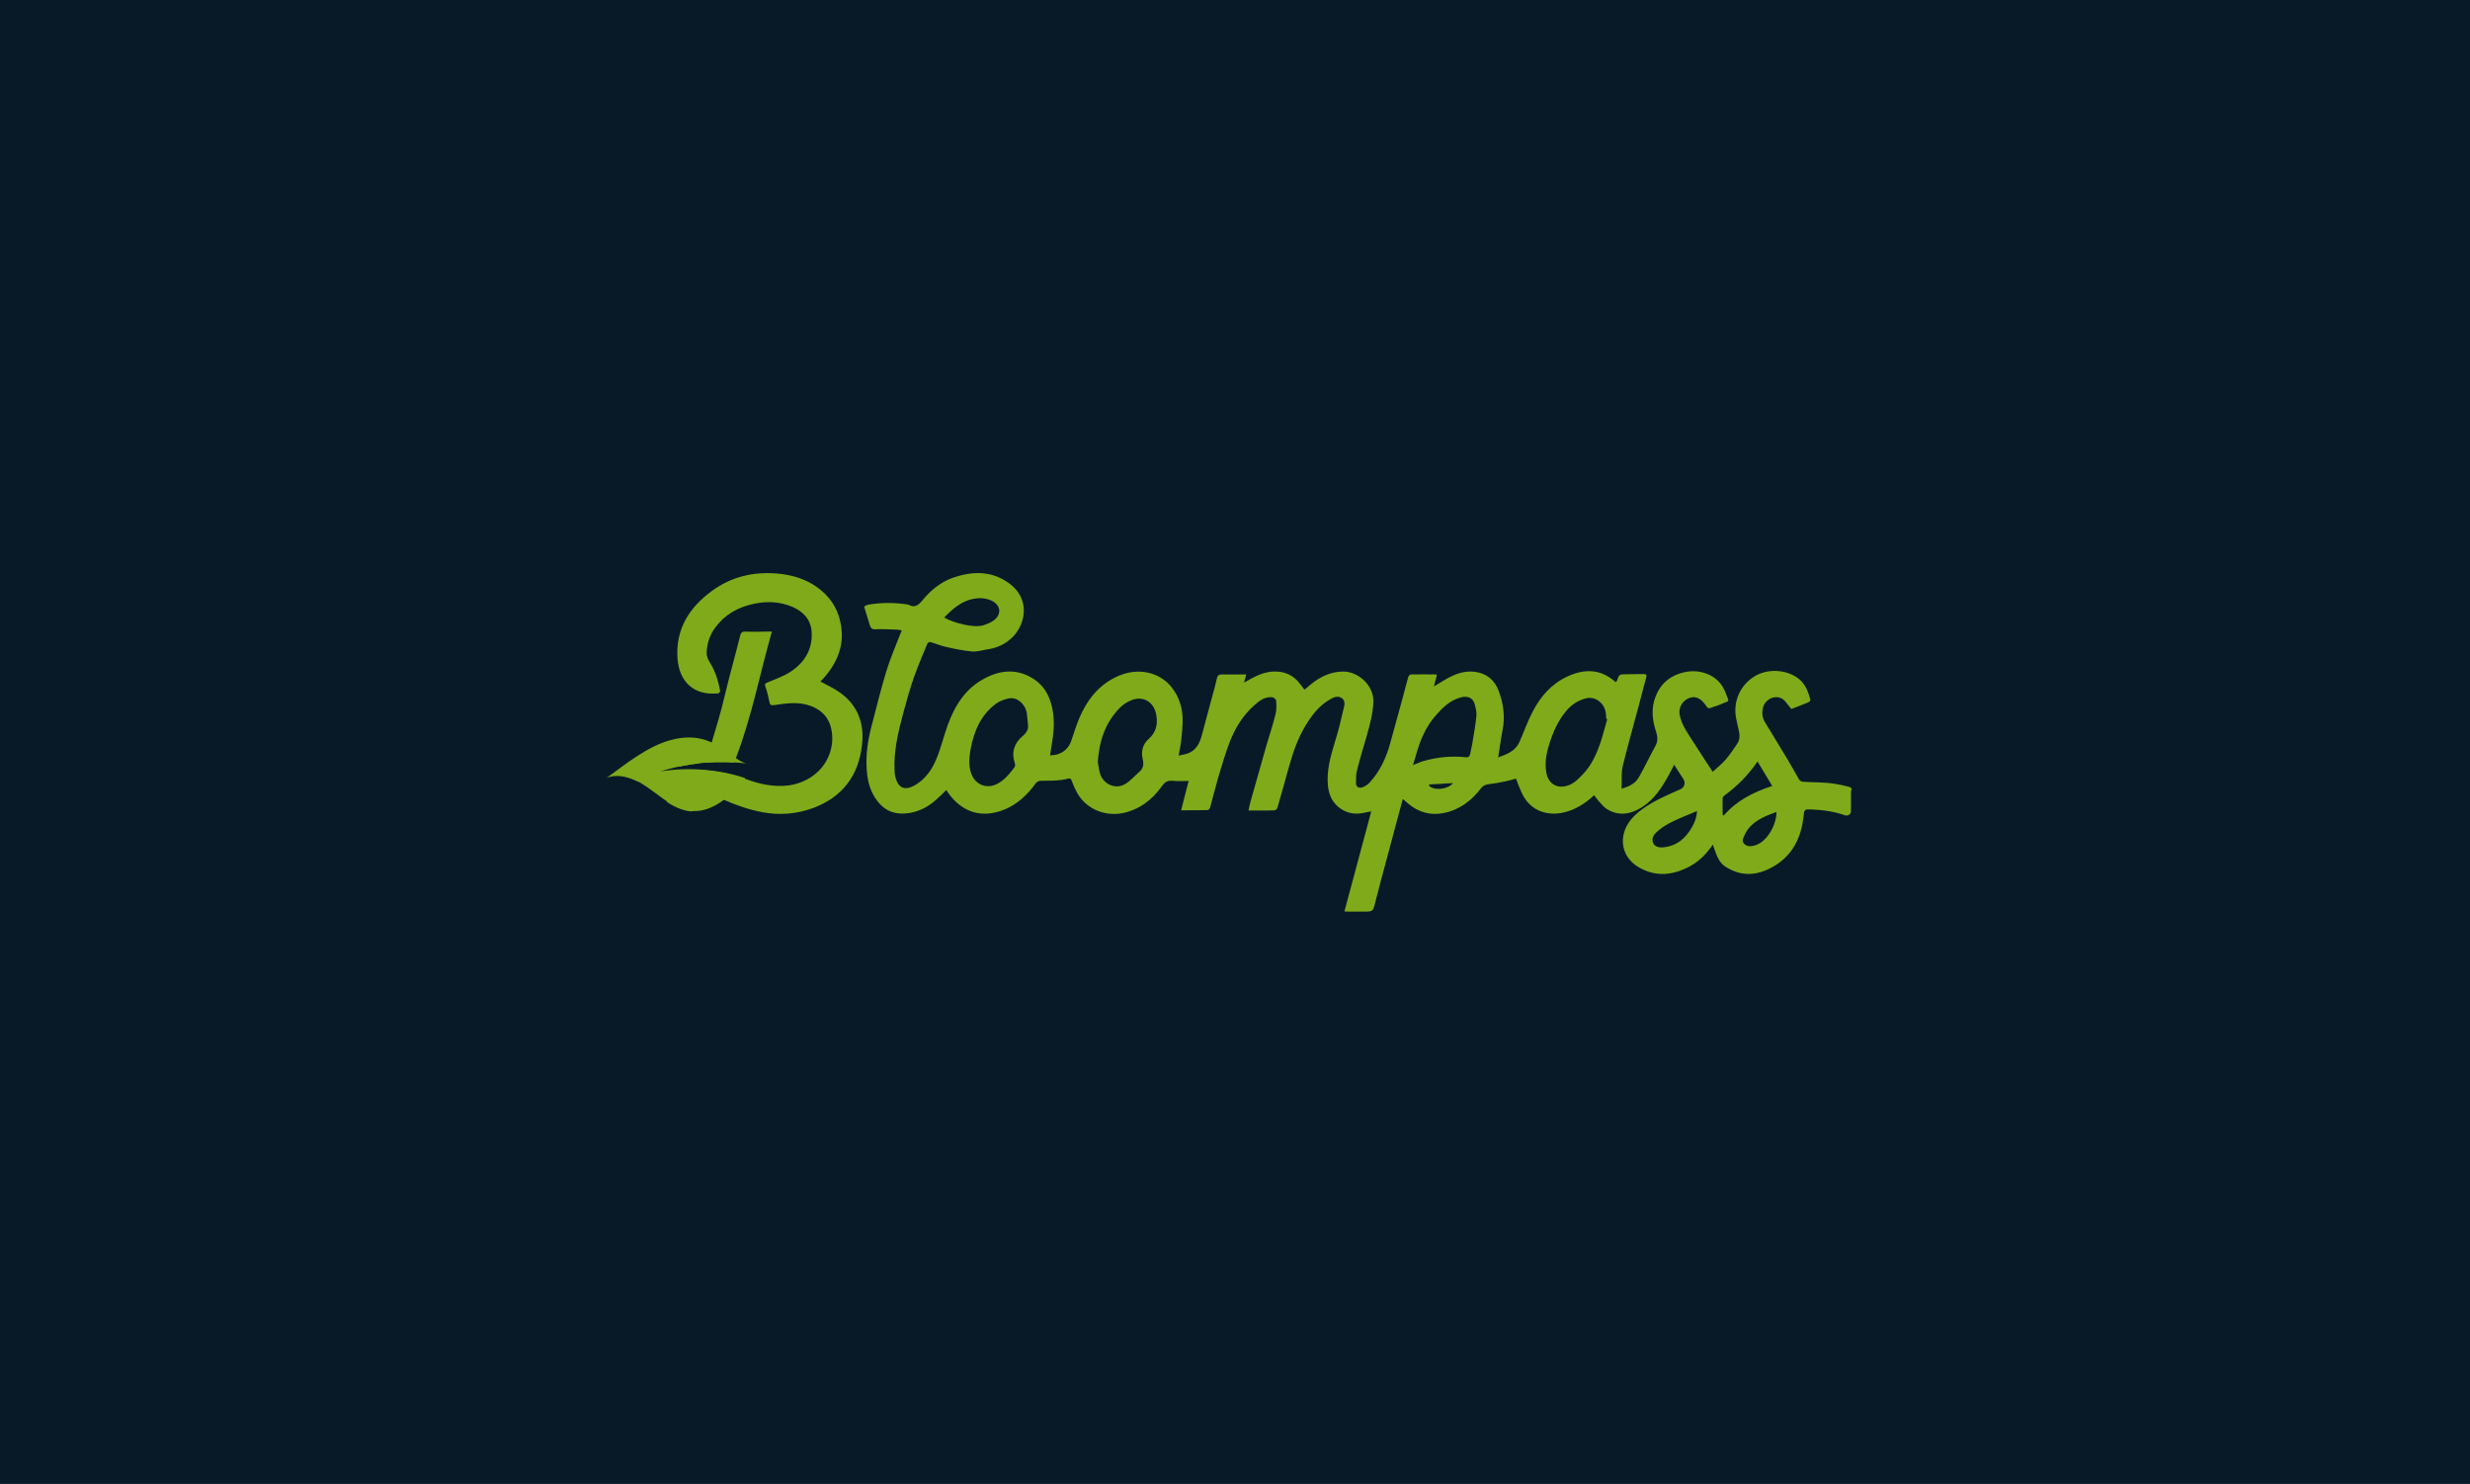 <?xml version="1.0" encoding="utf-8"?>
<!-- Generator: Adobe Illustrator 19.2.0, SVG Export Plug-In . SVG Version: 6.00 Build 0)  -->
<svg version="1.1" id="Layer_1" xmlns="http://www.w3.org/2000/svg" xmlns:xlink="http://www.w3.org/1999/xlink" x="0px" y="0px"
	 viewBox="0 0 1280 769" style="enable-background:new 0 0 1280 769;" xml:space="preserve">
<style type="text/css">
	.st0{fill:#081A28;}
	.st1{fill:#80AA1A;}
</style>
<rect class="st0" width="1280" height="769"/>
<g>
	<g>
		<g>
			<g>
				<path class="st1" d="M958.4,407.8c-2.6-0.7-5.3-1.3-8-1.7c-5.3-0.8-10.8-0.6-16.2-1c-0.7-0.1-1.6-0.6-1.9-1.2
					c-1.9-3.2-3.7-6.6-5.6-9.8c-4-6.7-8.2-13.4-12.2-20.1c-1.4-2.4-1.5-5-0.8-7.6c1.3-4.7,7.8-7.1,11.3-3.1c1.1,1.3,2.2,2.7,3.3,4.1
					c3-1.1,6-2.3,8.9-3.5c0.5-0.2,1.1-1,1-1.3c-1.1-3.6-2.2-7.3-5.2-10.1c-5.9-5.4-16-6.4-23.3-2.3c-7.9,4.6-11.9,13.5-9.9,22.5
					c0.4,1.8,0.7,3.7,1.2,5.5c0.7,2.6,0.7,5.1-0.8,7.3c-1.9,2.8-3.8,5.7-6,8.2c-1.9,2.2-4.3,4.1-6.6,6.2c-0.5-0.6-0.7-0.8-0.8-1.1
					c-2.8-4.3-5.6-8.5-8.3-12.8c-3.1-5-7-9.7-8.1-15.8c-0.5-3.1,1-6.4,4-8c2.9-1.6,5.6-1.1,8,1.4c0.7,0.7,1.3,1.5,1.9,2.4
					c0.6,0.9,1.2,1.3,2.3,0.8c1.7-0.7,3.6-1.1,5.3-1.9c4.3-2,4.5-0.5,2.5-5.4c-0.2-0.4-0.2-0.8-0.4-1.1c-1.9-4.5-5.1-7.6-9.6-9.3
					c-4.9-1.8-9.7-1.6-14.5,0.1c-5.9,2.1-9.8,6.1-12,11.9c-2.1,5.4-1.8,10.9-0.2,16.4c0.9,3,2,5.8,0.2,9c-3,5.4-5.6,11-8.6,16.3
					c-1.8,3.1-4.9,4.8-9,5.9c0.2-4.3-0.2-8.3,0.7-12c2.6-10.7,5.7-21.3,8.5-32c1.2-4.5,2.3-9.1,3.6-13.6c0.4-1.4,0-1.8-1.4-1.8
					c-3,0.1-6,0-9.1,0.1c-3.5,0-3.5,0.1-4.7,3.4c-0.1,0.2-0.3,0.4-0.4,0.6c-0.3-0.1-0.5-0.1-0.6-0.2c-7.5-6.6-15.8-6.7-24.5-2.7
					c-8.3,3.8-14,10.3-18.1,18.2c-2.7,5.1-4.6,10.7-7,16c-2.1,4.6-6.5,6.2-10.9,7.8c0.8-4.8,1.3-9.4,2.2-13.9c1.5-7.1,0.5-14-2-20.7
					c-2.2-5.7-6.4-9.1-12.6-9.8c-6.3-0.7-11.5,1.9-16.6,5c-1.3,0.8-2.5,1.5-4.3,2.6c0.6-2.4,1.1-4.1,1.5-5.8
					c-0.3-0.2-0.4-0.4-0.5-0.4c-4.3,0-8.6-0.1-12.9,0c-0.5,0-1.2,0.7-1.4,1.3c-1,3.3-1.8,6.7-2.7,10.1c-2.2,8-4.4,16-6.6,24
					c-2.1,7.7-5.3,14.7-10.7,20.6c-1,1.1-2.4,2-3.8,2.5c-1.9,0.7-3.4-0.4-3.3-2.3c0-2.3,0-4.6,0.6-6.8c1.5-5.9,3.3-11.8,5-17.7
					c1.6-5.6,3.1-11.2,3.4-17.1c0.5-8.8-7.7-16-15.4-16.1c-6.5,0-11.8,2.5-16.7,6.4c-1.2,1-2.3,2-3.6,3c-0.9-1.1-1.6-2.1-2.3-3
					c-3.4-4.5-7.9-6.6-13.6-6.4c-4.2,0.1-8,1.7-11.6,3.6c-1.1,0.6-2.2,1.3-3.8,2.1c0.5-1.7,0.8-2.9,1.1-4.2c-4.4,0-8.5,0.1-12.6,0
					c-1.6,0-2.3,0.6-2.6,2.1c-0.6,2.7-1.3,5.5-2.1,8.2c-1.8,6.8-3.7,13.7-5.5,20.5c-1.2,4.9-3.2,9.1-8.7,10.5
					c-1.1,0.3-2.2,0.5-3.5,0.8c0.5-2.9,1-5.3,1.3-7.7c0.4-4.2,1-8.4,0.7-12.6c-0.3-5.3-2-10.4-5.3-14.7c-6.3-8.4-17.8-10.9-28.2-6.2
					c-9.9,4.4-16,12.3-20.1,22c-1.6,3.9-2.8,7.9-4.2,11.9c-1.6,4.4-5.7,7.2-10.8,7.1c0.3-2.2,0.6-4.5,1-6.7
					c1.1-6.5,1.4-12.9-0.3-19.3c-1.4-5.6-4.2-10.2-9-13.4c-8.5-5.6-17.3-5-25.9-0.3c-9.8,5.2-15.2,14-18.9,24.1
					c-2.1,5.8-3.5,11.9-5.9,17.6c-2.2,5.4-5.6,10.2-10.7,13.3c-5.2,3.1-8.8,2.1-10.4-3.7c-0.3-1.1-0.5-2.2-0.5-3.3
					c-0.6-10.6,2-20.9,4.7-31c1.6-5.9,3.3-11.9,5.3-17.7c2.1-5.9,4.6-11.7,7-17.5c0.2-0.4,1.1-0.9,1.5-0.8c2.8,0.8,5.5,2,8.4,2.6
					c4.4,1,8.8,1.9,13.2,2.3c2.5,0.2,5-0.6,7.5-1c5.3-0.7,10-2.8,13.7-6.6c6.9-7.2,8.5-19.3-0.9-26.9c-9.1-7.3-19.4-7.4-29.9-3.8
					c-6.5,2.2-11.7,6.5-16,11.7c-2.2,2.7-4.1,4.2-7.4,2.3c0,0,0,0-0.1,0c-6.8-1.1-13.6-1.1-20.4,0c-0.9,0.1-1.7,0.7-2.4,1
					c1,3.3,2,6.4,2.9,9.5c0.5,1.7,1.2,2.5,3.2,2.3c3.7-0.2,7.4,0.1,11,0.2c0.7,0,1.5,0.2,2.4,0.4c-0.3,0.8-0.5,1.3-0.7,1.7
					c-2.5,6.5-5.3,12.9-7.3,19.5c-2.9,9.6-5.3,19.3-7.8,29c-1.8,6.9-2.8,14-2.4,21.1c0.3,5.4,1.3,10.6,4.3,15.3
					c4.7,7.3,10.6,9.1,17.9,8c5-0.8,9.5-3.1,13.4-6.5c1.9-1.7,3.8-3.5,5.7-5.4c0.3,0.4,0.5,0.8,0.7,1.1c7.3,10.5,17.7,13.9,29.7,8.9
					c6.6-2.8,11.7-7.6,15.8-13.3c0.9-1.2,1.8-1.5,3.2-1.5c3.6,0,7.3,0,10.8-0.5c4.8-0.7,3.8-2,5.7,2.8c0.3,0.8,0.7,1.6,1.1,2.4
					c4.4,9.6,14.7,13.9,24.2,12.1c8.7-1.7,15.5-6.9,20.6-14.1c1.4-1.9,2.7-2.9,5.3-2.7c2.7,0.3,5.4,0.1,8.5,0.1
					c-1.4,5.2-2.6,10-3.9,15.2c4.8,0,9.3,0,13.8-0.1c0.4,0,1-0.8,1.2-1.3c1.4-5,2.6-10,4-14.9c1.9-6.5,3.8-12.9,6.2-19.2
					c2.8-7.2,6.9-13.8,12.8-19c2.6-2.3,5.3-4.4,9.1-4.1c0.8,0.1,2,1,2.1,1.6c0.2,2.4,0.3,4.9-0.3,7.2c-1.3,5.3-3,10.5-4.6,15.8
					c-2.8,9.8-5.6,19.6-8.3,29.3c-0.4,1.5-0.7,2.9-1.1,4.8c4.8,0,9.2,0.1,13.6-0.1c0.5,0,1.2-0.8,1.4-1.4c2.1-7.2,4.1-14.4,6.1-21.6
					c2-7.2,4.5-14.3,8.4-20.8c3.3-5.4,7.1-10.5,12.8-13.7c1.8-1,3.7-2,5.8-0.8c2.2,1.4,1.7,3.6,1.2,5.5c-1.3,5.8-2.7,11.6-4.5,17.3
					c-2.3,7.6-4.5,15.2-3.6,23.2c0.6,4.9,2.6,8.9,6.9,11.7c4,2.6,8.3,2.8,12.7,1.7c0.9-0.2,1.7-0.3,2.8-0.5
					c-4.7,17.4-9.2,34.5-13.9,51.8c0.7,0,1.4,0.1,2,0.1c2.6,0,5.2,0,7.9,0c5,0,4.9,0,6.1-4.9c1.9-7.4,3.9-14.9,5.9-22.3
					c1.9-7,3.7-13.9,5.6-20.9c0.9-3.4,1.8-6.8,2.7-10.1c0.3,0.1,0.4,0,0.4,0.1c0.8,0.7,1.6,1.4,2.4,2.1c5.4,4.6,11.7,6.3,18.5,4.9
					c8.1-1.6,14.4-6.4,19.3-12.8c1.2-1.6,2.7-2,4.5-2.2c2.7-0.3,5.4-0.8,8.1-1.4c1.9-0.4,3.7-0.9,5.5-1.4c1.1,2.8,2.1,5.6,3.4,8.2
					c4.4,8.8,13.2,11.1,21,9.4c6.1-1.3,11.4-4.6,16.1-9c0.7,0.9,1.4,1.9,2.1,2.7c1.4,1.5,2.7,3.3,4.4,4.4c6.2,3.9,12.4,2.8,18.3-0.9
					c6.3-4,10.2-10,13.7-16.3c1-1.8,1.9-3.6,3-5.7c1.8,2.8,3.3,5.1,4.8,7.5c1.2,1.9,0.5,4.3-1.6,5.2c-6.7,3-13.5,5.8-19.6,10.2
					c-4.5,3.3-8.3,7.2-9.7,12.7c-1.9,7.7,1.8,14.3,8.2,17.8c8.8,4.9,17.5,3.8,26.1-0.8c4.7-2.6,8.5-6.3,11.8-11.2
					c0.7,1.9,1.2,3.3,1.7,4.7c1,2.6,2.3,5,4.7,6.6c7.2,4.8,14.8,5,22.4,1.4c11.3-5.3,16.8-14.8,18.2-27c0.4-4.1,0.4-4.1,4.5-3.9
					c5.9,0.2,11.6,1.1,17,3c1.5,0.5,3.1-0.5,3.1-2.1V410C960,409,959.4,408.1,958.4,407.8z M504.5,310.3c3.2-0.6,6.2-0.4,9.2,0.9
					c4.9,2.2,5.6,7.1,1.3,10.3c-1.5,1.1-3.3,1.8-5,2.4c-5.2,1.9-16.3-1.3-20.7-3.9C493.7,315.5,498.2,311.5,504.5,310.3z M530,381.4
					c-4.4,3.7-6,8.4-4.1,14.1c0.2,0.6,0.2,1.6-0.1,2c-2.6,3.4-5.2,6.8-9.2,8.8c-5.4,2.7-11.3,0.3-13.3-5.5c-1.4-4-1.1-8-0.4-12.1
					c1.7-9.5,5.2-18,13.2-24c1.9-1.4,4.4-2.3,6.8-2.8c4.2-0.8,8.5,3,9.2,7.7c0.3,1.9,0.4,3.9,0.6,5.8
					C533.1,377.9,532,379.7,530,381.4z M595.2,383c-3.1,2.7-4,6.6-3,10.5c0.6,2.6,0.3,4.6-1.6,6.3c-2.5,2.2-4.7,4.8-7.5,6.5
					c-5.2,3.1-11.8-0.1-13.2-6c-0.5-2-0.7-4.1-1-5.4c0.7-11.1,4-20.5,11.4-28.1c1.8-1.8,4.3-3.4,6.7-4.2c5.8-1.9,10.8,1.3,12.1,7.3
					C600.1,374.9,599.4,379.3,595.2,383z M740.6,407.2c0-0.2,0-0.5,0-0.7c4-0.2,8-0.4,12.4-0.7C750.2,409.2,743.1,409.8,740.6,407.2
					z M765.1,371.1c-0.5,4.9-1.4,9.7-2.2,14.6c-0.3,1.6-0.7,3.3-1,4.9c-0.3,1.4-0.9,2-2.5,1.8c-7.4-0.8-14.7,0-21.8,2
					c-1.7,0.5-3.3,1.3-5.4,2.1c0.6-1.9,1.1-3.4,1.5-4.9c2.1-7.6,5-14.8,10.3-20.8c3.7-4.2,7.6-8.1,13.4-9.5c3.4-0.8,6.1,0.5,6.9,3.9
					C764.8,367.1,765.3,369.2,765.1,371.1z M829.1,385.7c-2,5.6-4.5,11-8.7,15.4c-2.5,2.6-5,5.3-8.7,6.2c-5.4,1.4-9.5-1.6-10.4-7.1
					c-1-6.1,0.5-11.8,2.5-17.4c1.8-5.1,4.2-10,7.7-14.2c2.7-3.3,6.1-5.6,10.3-6.7c4.6-1.2,9.4,2.1,10.3,7.2c0.2,1.1,0.2,2.3,0.3,3.4
					c0.2,0.1,0.3,0.1,0.5,0.2C831.6,377,830.6,381.4,829.1,385.7z M876.9,428.5c-3.3,5.9-8,10-15.1,10.6c-2.7,0.2-4.4-0.6-5.1-2.3
					c-0.8-1.9-0.2-3.7,1.7-5.5c4-3.8,8.9-5.9,13.8-8c2.3-1,4.6-1.9,7.2-3C879.3,423.5,878.2,426.1,876.9,428.5z M893.3,422.6
					c-0.2-0.1-0.4-0.2-0.6-0.3c0-2.9-0.1-5.8,0-8.7c0-0.5,0.6-1.1,1-1.4c6.5-4.8,12.2-10.4,17.1-17.6c2.6,4.3,5,8.4,7.6,12.7
					C908.6,410.5,899.9,414.9,893.3,422.6z M908.6,438.3c-1.9,0.4-3.5,0.3-4.8-1.1c-1.3-1.4-0.4-2.9,0.2-4.3c2-4.7,5.9-7.5,10.3-9.6
					c2-1,4.1-1.7,6.3-2.5C920.7,427,915.8,436.9,908.6,438.3z"/>
				<path class="st1" d="M331.3,405.4c0.1,0.1,0.2,0.1,0.2,0.1c0.1-0.1,0.1-0.1,0.2-0.2C331.6,405.4,331.5,405.4,331.3,405.4z
					 M435.3,358.9c-3.1-2.2-6.6-3.8-10.1-5.7c0.3-0.4,0.7-0.9,1.2-1.3c7.8-8.6,11.7-18.3,9-30c-1.7-7.5-5.9-13.3-12.1-17.7
					c-6.2-4.4-13.3-6.4-20.8-7c-12.2-1-23.5,1.7-33.4,8.9c-11.9,8.6-19.1,20-18,35.2c0.9,11.8,8.2,19.3,21.1,18c0.4,0,1.1-0.9,1-1.3
					c-1-5.2-2.5-10.2-5.4-14.8c-1-1.5-1.7-3.5-1.6-5.2c0.2-4.6,1.6-8.9,4.4-12.7c4.9-6.7,11.5-10.5,19.6-12.3
					c7-1.6,13.9-1.3,20.5,1.5c5.5,2.4,9.4,6.4,9.9,12.8c0.6,9-3.5,15.8-10.6,20.6c-3.7,2.5-8,3.9-12.1,5.7c-1.3,0.5-1.8,0.8-1.2,2.4
					c0.9,2.5,1.5,5.1,2,7.7c0.3,1.6,0.8,1.9,2.4,1.7c5.6-0.8,11.1-1.7,16.7-0.3c6.6,1.7,11.4,5.7,12.9,12.3c1.1,4.8,0.7,9.4-1.1,14
					c-3.7,9.4-12.6,14.5-20.9,15.6c-7.9,1-15.4-0.7-22.7-3.5c-0.2-0.1-0.4-0.2-0.7-0.3c-3.3-1-6.6-1.9-9.9-2.6
					c-3.6-0.7-7.2-1.2-10.8-1.5c-0.2,0.7-0.4,1.3-0.5,1.8c0-0.3,0.2-0.9,0.4-1.8c-2.4-0.2-4.8-0.3-7.3-0.3c0.3,0.1,0.6,0.3,0.9,0.4
					c1.2,0.6,2.4,1.3,3.5,2c0.5,0.3,1,0.6,1.5,0.9c0.9,0.5,1.3,1.1,0.5,2.1c-0.7,0.9-1.4,1.7-2.1,2.5c-2.7,3.1-5.7,5.7-9.6,7.3
					c-2.2,0.9-4.4,1.3-6.6,1.4c3.9,2.6,8.3,4.7,12.9,5.1c2.5-0.8,4.9-1.9,7-3.4c1.1-0.8,2.2-1.6,3.2-2.6c0.2-0.2,0.2-0.5,0-0.7
					c-1.5-2.1-12.2-6.1,1.2-1.4c1.2,0.4,2.5,0.9,4,1.4c0.5,0.2,1,0.5,1.6,0.7c6.4,2.8,13,5.1,19.9,6.4c9,1.7,17.7,0.9,26.1-2.1
					c15.2-5.6,23.8-16.8,25.5-32.8C448,374.8,444.5,365.5,435.3,358.9z M352.7,397.1c3.3-0.7,6.7-1.2,10.1-1.6
					c-3.1-2.3-6.7-4.6-11.1-6c-6.3-0.6-12.4,0.5-18.1,4c-3.9,2.4-7,5.5-9.6,9c2.2,0.5,4.3,1.3,6.3,2.3c0.2,0.1,0.3,0.2,0.5,0.2
					c0.5-0.2,1-0.3,1.6-0.4v0c2.7-3.1,5.7-5.4,9.5-6.8C345.5,396.4,349.1,396.3,352.7,397.1z M397.9,327.3c-3.8,0-7.7,0.2-11.5,0
					c-1.7-0.1-2.4,0.5-2.8,2c-1.4,5.6-2.9,11.3-4.4,16.9c-1.3,4.8-2.5,9.7-3.7,14.6c-1,4.1-2,8.2-3.2,12.2
					c-0.8,2.7-2.1,7.2-3.5,11.8c-1.1,3.6-2.2,7.3-3.2,10.5c3.3-0.3,6.6-0.4,9.9-0.3c1.6,0,3.3,0.1,4.9,0.2c0.3-0.7,0.6-1.5,0.9-2.2
					c8.2-21.3,12.4-43.6,18.7-65.7C399.2,327.3,398.6,327.2,397.9,327.3z"/>
			</g>
		</g>
		<path class="st1" d="M385.4,403c0.2,0.1,0.5,0.1,0.7,0.2c0,0,0,0,0,0c-0.8,0.9-1.6,1.9-2.4,2.8c-0.4,0.5-0.8,0.9-1.2,1.4
			c-1,1.1-2.1,2.3-3.2,3.3c-1.2,1.2-2.5,2.4-3.9,3.5c-0.3,0.3-0.6,0.5-1,0.8c-4.5,3.3-9.9,5.6-15.5,5.3c-0.2,0-0.4,0-0.6-0.1
			c-4.6-0.4-9-2.5-12.9-5.1c-0.5-0.3-1-0.7-1.5-1c-4.1-2.9-8-6.1-12.3-8.6c-0.1-0.1-0.2-0.1-0.2-0.1c-0.2-0.1-0.4-0.2-0.6-0.3
			c-0.2-0.1-0.3-0.2-0.5-0.2c-2-1-4.1-1.8-6.3-2.3c-3.2-0.7-6.5-0.7-9.6,0.5c9.9-7.2,21-16.2,32.8-19.5c7.5-2.1,13.5-1.7,18.4-0.1
			c1.2,0.4,2.3,0.8,3.3,1.3c3.8,1.8,7,4.1,9.8,6.2c0.1,0.1,0.2,0.2,0.3,0.2c0.8,0.6,1.6,1.2,2.4,1.7c1.8,1.3,3.5,2.2,5.2,2.7
			c-2-0.2-4.1-0.4-6.1-0.5c-1.6-0.1-3.3-0.2-4.9-0.2c-3.3,0-6.6,0.1-9.9,0.3c-1,0.1-2,0.2-3,0.3c-3.4,0.4-6.8,0.9-10.1,1.6
			c-2.2,0.4-4.3,0.9-6.4,1.5v0c-1.4,0.4-2.8,0.8-4.2,1.2c1.2-0.2,2.4-0.4,3.6-0.5c3.9-0.5,7.7-0.7,11.6-0.7c2.4,0,4.8,0.1,7.3,0.3
			c0.1,0,0.1,0,0.2,0c3.6,0.3,7.3,0.8,10.8,1.5C378.9,401.1,382.2,401.9,385.4,403z"/>
	</g>
</g>
</svg>
